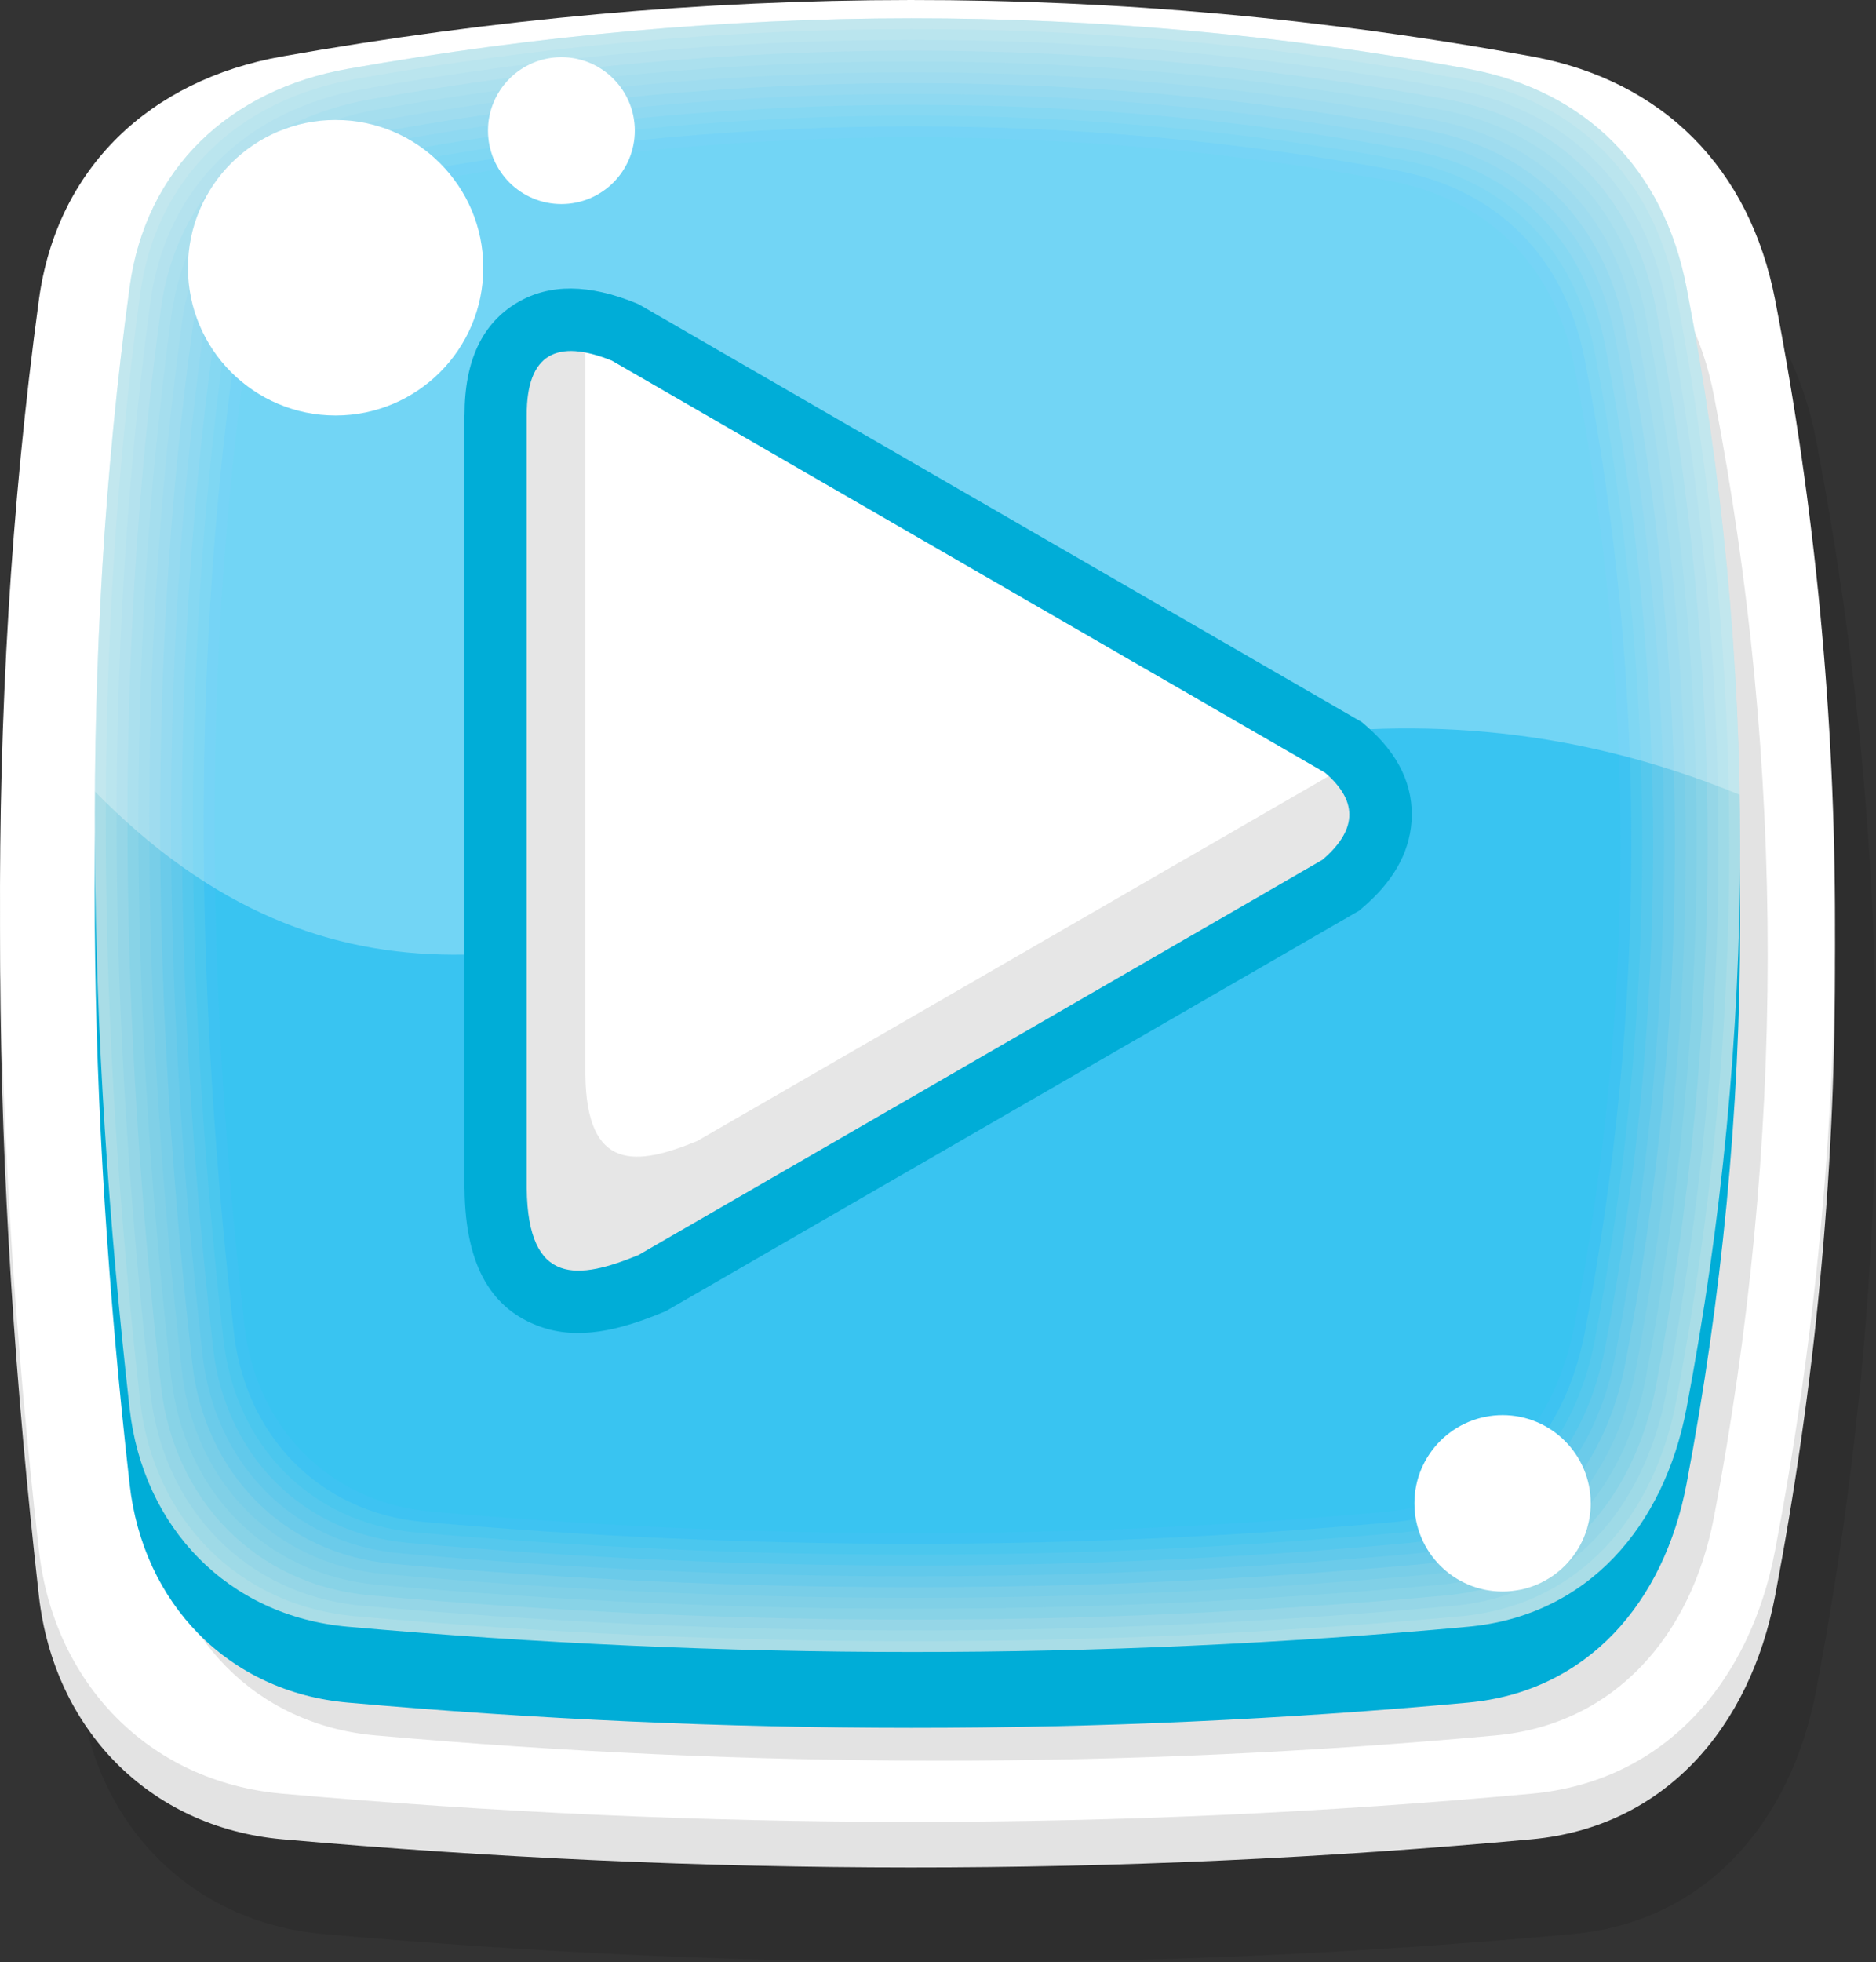 <?xml version="1.0" encoding="utf-8"?>
<!-- Generator: Adobe Illustrator 15.0.0, SVG Export Plug-In . SVG Version: 6.00 Build 0)  -->
<!DOCTYPE svg PUBLIC "-//W3C//DTD SVG 1.1//EN" "http://www.w3.org/Graphics/SVG/1.1/DTD/svg11.dtd">
<svg version="1.1" id="Layer_1" xmlns="http://www.w3.org/2000/svg" xmlns:xlink="http://www.w3.org/1999/xlink" x="0px" y="0px"
	 width="33.628px" height="35.154px" viewBox="0 0 33.628 35.154" enable-background="new 0 0 33.628 35.154" xml:space="preserve">
<rect x="0" y="0" width="33.628" height="35.154" fill="#333333" stroke="none"/>
<g>
	<g>
		<path opacity="0.1" fill-rule="evenodd" clip-rule="evenodd" d="M5.796,3.526c7.549-1.34,15.016-1.357,22.395,0
			c2.361,0.432,3.909,2.006,4.364,4.363c1.442,7.465,1.421,14.93,0,22.395c-0.448,2.357-1.974,4.145-4.364,4.363
			c-7.38,0.68-14.846,0.67-22.395,0c-2.391-0.211-4.096-1.979-4.364-4.363c-0.841-7.465-1.011-14.93,0-22.395
			C1.754,5.51,3.433,3.944,5.796,3.526z"/>
		<path fill-rule="evenodd" clip-rule="evenodd" fill="#E3E3E3" d="M5.06,1.827c7.549-1.338,15.016-1.355,22.396,0
			c2.36,0.434,3.908,2.006,4.364,4.363c1.441,7.465,1.42,14.93,0,22.397c-0.449,2.357-1.975,4.143-4.364,4.363
			c-7.38,0.678-14.847,0.668-22.396,0c-2.391-0.213-4.095-1.979-4.363-4.363c-0.842-7.467-1.012-14.932,0-22.397
			C1.019,3.811,2.696,2.245,5.06,1.827z"/>
		<path fill-rule="evenodd" clip-rule="evenodd" fill="#FFFFFF" d="M5.06,1.01c7.549-1.338,15.016-1.355,22.396,0
			c2.36,0.434,3.908,2.008,4.364,4.363c1.441,7.467,1.42,14.932,0,22.397c-0.449,2.357-1.975,4.145-4.364,4.363
			c-7.38,0.678-14.847,0.67-22.396,0c-2.391-0.211-4.095-1.979-4.363-4.363c-0.842-7.465-1.012-14.93,0-22.397
			C1.019,2.997,2.696,1.43,5.06,1.01z"/>
		<path fill-rule="evenodd" clip-rule="evenodd" fill="#E3E3E3" d="M6.729,3.18c6.77-1.201,13.465-1.217,20.082,0
			c2.117,0.389,3.505,1.799,3.913,3.912c1.294,6.693,1.274,13.389,0,20.083c-0.402,2.115-1.77,3.717-3.913,3.914
			c-6.618,0.607-13.313,0.6-20.082,0c-2.144-0.191-3.672-1.775-3.912-3.914c-0.754-6.693-0.907-13.387,0-20.083
			C3.105,4.959,4.61,3.555,6.729,3.18z"/>
		<path fill-rule="evenodd" clip-rule="evenodd" fill="#00ADD7" d="M6.235,2.592c6.77-1.201,13.465-1.215,20.082,0
			c2.117,0.389,3.505,1.799,3.914,3.912c1.293,6.695,1.273,13.389,0,20.083c-0.402,2.115-1.77,3.717-3.914,3.914
			c-6.617,0.607-13.313,0.6-20.082,0c-2.143-0.189-3.672-1.775-3.912-3.914c-0.754-6.693-0.907-13.387,0-20.083
			C2.612,4.372,4.116,2.967,6.235,2.592z"/>
		<path fill-rule="evenodd" clip-rule="evenodd" fill="#A9DDE7" d="M6.235,1.233c6.77-1.199,13.465-1.215,20.082,0
			c2.117,0.389,3.505,1.801,3.914,3.914c1.293,6.693,1.273,13.389,0,20.083c-0.402,2.113-1.77,3.715-3.914,3.912
			c-6.617,0.607-13.313,0.6-20.082,0c-2.143-0.189-3.672-1.773-3.912-3.912c-0.754-6.696-0.907-13.389,0-20.083
			C2.612,3.014,4.116,1.61,6.235,1.233z"/>
		<g>
			<path fill-rule="evenodd" clip-rule="evenodd" fill="#9EDAE7" d="M6.372,1.415c6.68-1.184,13.285-1.199,19.816,0
				c2.088,0.385,3.457,1.775,3.86,3.861c1.276,6.605,1.257,13.211,0,19.817c-0.397,2.086-1.746,3.666-3.86,3.861
				c-6.531,0.6-13.137,0.592-19.816,0c-2.115-0.188-3.624-1.752-3.861-3.861c-0.744-6.606-0.895-13.211,0-19.817
				C2.796,3.172,4.28,1.786,6.372,1.415z"/>
			<path fill-rule="evenodd" clip-rule="evenodd" fill="#95D6E7" d="M6.507,1.596c6.59-1.168,13.107-1.184,19.551,0
				c2.061,0.379,3.412,1.752,3.809,3.811c1.26,6.516,1.24,13.033,0,19.549c-0.392,2.059-1.723,3.617-3.809,3.811
				c-6.443,0.592-12.961,0.584-19.551,0c-2.087-0.186-3.574-1.729-3.81-3.811c-0.733-6.516-0.882-13.034,0-19.549
				C2.979,3.331,4.444,1.961,6.507,1.596z"/>
			<path fill-rule="evenodd" clip-rule="evenodd" fill="#88D3E7" d="M6.642,1.778c6.501-1.152,12.93-1.168,19.285,0
				c2.033,0.373,3.365,1.729,3.758,3.758c1.242,6.428,1.223,12.857,0,19.286c-0.387,2.029-1.699,3.568-3.758,3.758
				c-6.355,0.584-12.785,0.576-19.285,0c-2.059-0.184-3.525-1.705-3.758-3.758c-0.724-6.43-0.87-12.858,0-19.286
				C3.161,3.487,4.606,2.139,6.642,1.778z"/>
			<path fill-rule="evenodd" clip-rule="evenodd" fill="#80D0E7" d="M6.776,1.959c6.412-1.137,12.752-1.15,19.02,0
				c2.005,0.369,3.318,1.705,3.705,3.705c1.226,6.34,1.207,12.68,0,19.02c-0.381,2.002-1.676,3.52-3.705,3.707
				c-6.268,0.574-12.608,0.568-19.02,0C4.747,28.21,3.3,26.71,3.071,24.685c-0.714-6.34-0.859-12.678,0-19.02
				C3.345,3.645,4.771,2.315,6.776,1.959z"/>
			<path fill-rule="evenodd" clip-rule="evenodd" fill="#78CEE8" d="M6.912,2.141c6.321-1.121,12.573-1.135,18.753,0
				c1.977,0.363,3.273,1.682,3.654,3.654c1.208,6.25,1.189,12.502,0,18.754c-0.376,1.973-1.652,3.469-3.654,3.652
				c-6.18,0.568-12.432,0.561-18.753,0c-2.002-0.176-3.429-1.656-3.653-3.652c-0.705-6.252-0.848-12.502,0-18.754
				C3.528,3.803,4.934,2.493,6.912,2.141z"/>
			<path fill-rule="evenodd" clip-rule="evenodd" fill="#6BCBEA" d="M7.048,2.323c6.23-1.105,12.395-1.119,18.486,0
				c1.949,0.357,3.227,1.658,3.603,3.604c1.19,6.162,1.173,12.324,0,18.487c-0.37,1.947-1.629,3.422-3.603,3.602
				c-6.092,0.561-12.256,0.553-18.486,0c-1.975-0.174-3.381-1.633-3.603-3.602c-0.694-6.163-0.835-12.325,0-18.487
				C3.711,3.961,5.097,2.668,7.048,2.323z"/>
			<path fill-rule="evenodd" clip-rule="evenodd" fill="#61C9EB" d="M7.183,2.504c6.142-1.088,12.217-1.104,18.222,0
				c1.921,0.354,3.18,1.633,3.55,3.551c1.174,6.074,1.156,12.148,0,18.223c-0.365,1.918-1.605,3.371-3.55,3.549
				c-6.005,0.553-12.08,0.545-18.222,0c-1.945-0.172-3.332-1.609-3.551-3.549c-0.684-6.075-0.822-12.149,0-18.223
				C3.894,4.12,5.26,2.846,7.183,2.504z"/>
			<path fill-rule="evenodd" clip-rule="evenodd" fill="#55C8ED" d="M7.317,2.686c6.053-1.072,12.039-1.086,17.956,0
				c1.893,0.348,3.134,1.609,3.499,3.498c1.156,5.986,1.139,11.971,0,17.958c-0.36,1.891-1.583,3.322-3.499,3.498
				c-5.917,0.543-11.903,0.537-17.956,0c-1.916-0.17-3.283-1.586-3.498-3.498c-0.675-5.987-0.811-11.971,0-17.958
				C4.077,4.278,5.423,3.022,7.317,2.686z"/>
			<path fill-rule="evenodd" clip-rule="evenodd" fill="#4BC7EE" d="M7.452,2.868c5.963-1.057,11.861-1.07,17.69,0
				c1.864,0.344,3.087,1.586,3.446,3.447c1.14,5.896,1.123,11.793,0,17.69c-0.354,1.863-1.559,3.273-3.446,3.447
				c-5.829,0.535-11.728,0.529-17.69,0c-1.889-0.168-3.234-1.563-3.446-3.447c-0.664-5.897-0.799-11.793,0-17.69
				C4.261,4.436,5.587,3.2,7.452,2.868z"/>
			<path fill-rule="evenodd" clip-rule="evenodd" fill="#3EC3F2" d="M7.588,3.049c5.873-1.041,11.683-1.055,17.425,0
				c1.836,0.338,3.04,1.563,3.395,3.396c1.122,5.807,1.105,11.615,0,17.424c-0.35,1.834-1.535,3.223-3.395,3.395
				c-5.743,0.527-11.552,0.521-17.425,0c-1.86-0.166-3.187-1.539-3.396-3.395c-0.654-5.809-0.786-11.618,0-17.424
				C4.443,4.594,5.749,3.375,7.588,3.049z"/>
		</g>
		<path fill-rule="evenodd" clip-rule="evenodd" fill="#39C4F1" d="M7.723,3.233c5.783-1.025,11.504-1.039,17.158,0
			c1.809,0.332,2.994,1.537,3.343,3.342c1.105,5.721,1.089,11.439,0,17.159c-0.344,1.807-1.512,3.176-3.343,3.344
			c-5.655,0.52-11.375,0.514-17.158,0c-1.832-0.162-3.138-1.516-3.343-3.344c-0.645-5.719-0.775-11.438,0-17.159
			C4.626,4.752,5.912,3.553,7.723,3.233z"/>
		<path opacity="0.29" fill-rule="evenodd" clip-rule="evenodd" fill="#FFFFFF" d="M6.235,1.233c6.77-1.199,13.465-1.215,20.082,0
			c2.117,0.389,3.505,1.801,3.914,3.914c0.585,3.029,0.901,6.059,0.954,9.09C18.636,9.104,10.165,22.8,1.7,14.178
			c0.021-3.01,0.215-6.021,0.623-9.031C2.612,3.014,4.116,1.61,6.235,1.233z"/>
		<circle fill-rule="evenodd" clip-rule="evenodd" fill="#FFFFFF" cx="6.016" cy="4.796" r="2.647"/>
		<circle fill-rule="evenodd" clip-rule="evenodd" fill="#FFFFFF" cx="10.063" cy="2.34" r="1.316"/>
		<circle fill-rule="evenodd" clip-rule="evenodd" fill="#FFFFFF" cx="26.934" cy="26.931" r="1.58"/>
	</g>
	<g>
		<path fill-rule="evenodd" clip-rule="evenodd" fill="#00ADD7" d="M11.87,23.515c-0.759,0.313-1.506,0.5-2.201,0.246
			c-0.811-0.295-1.329-1.016-1.342-2.465l-0.004-0.01V7.438h0.004C8.325,6.45,8.652,5.79,9.27,5.422
			c0.583-0.346,1.296-0.33,2.12,0.004l0.049,0.02l0.087,0.049l12.782,7.381l0.102,0.059l0.069,0.059
			c0.607,0.521,0.864,1.098,0.823,1.715v0.006c-0.039,0.58-0.346,1.092-0.869,1.539l-0.07,0.061l-0.1,0.057L12.001,23.45
			l-0.07,0.041L11.87,23.515L11.87,23.515z M10.43,21.661c0.03,0.012,0.251-0.072,0.531-0.186l11.892-6.866l-12.29-7.096v13.772
			h-0.005C10.556,21.595,10.349,21.634,10.43,21.661L10.43,21.661z M10.407,7.348C10.36,7.375,10.394,7.37,10.44,7.37
			C10.436,7.344,10.433,7.333,10.407,7.348z"/>
		<path fill-rule="evenodd" clip-rule="evenodd" fill="#FFFFFF" d="M11.445,22.483c-1.067,0.438-1.986,0.57-2.003-1.197V7.438
			c-0.003-1.111,0.55-1.371,1.527-0.977l12.783,7.381c0.632,0.543,0.54,1.059-0.047,1.561L11.445,22.483z"/>
		<path opacity="0.1" fill-rule="evenodd" clip-rule="evenodd" d="M12.495,20.442c-1.067,0.438-1.986,0.568-2.002-1.197V6.315
			c-0.154-0.029-0.292-0.035-0.414-0.016C9.886,6.333,9.735,6.426,9.628,6.59C9.505,6.78,9.441,7.059,9.442,7.438v13.848
			c0.006,0.607,0.118,0.99,0.307,1.215c0.162,0.191,0.379,0.264,0.631,0.262c0.313-0.002,0.68-0.121,1.065-0.279l12.261-7.081
			c0.564-0.482,0.671-0.98,0.114-1.5L12.495,20.442z"/>
	</g>
</g>
</svg>
